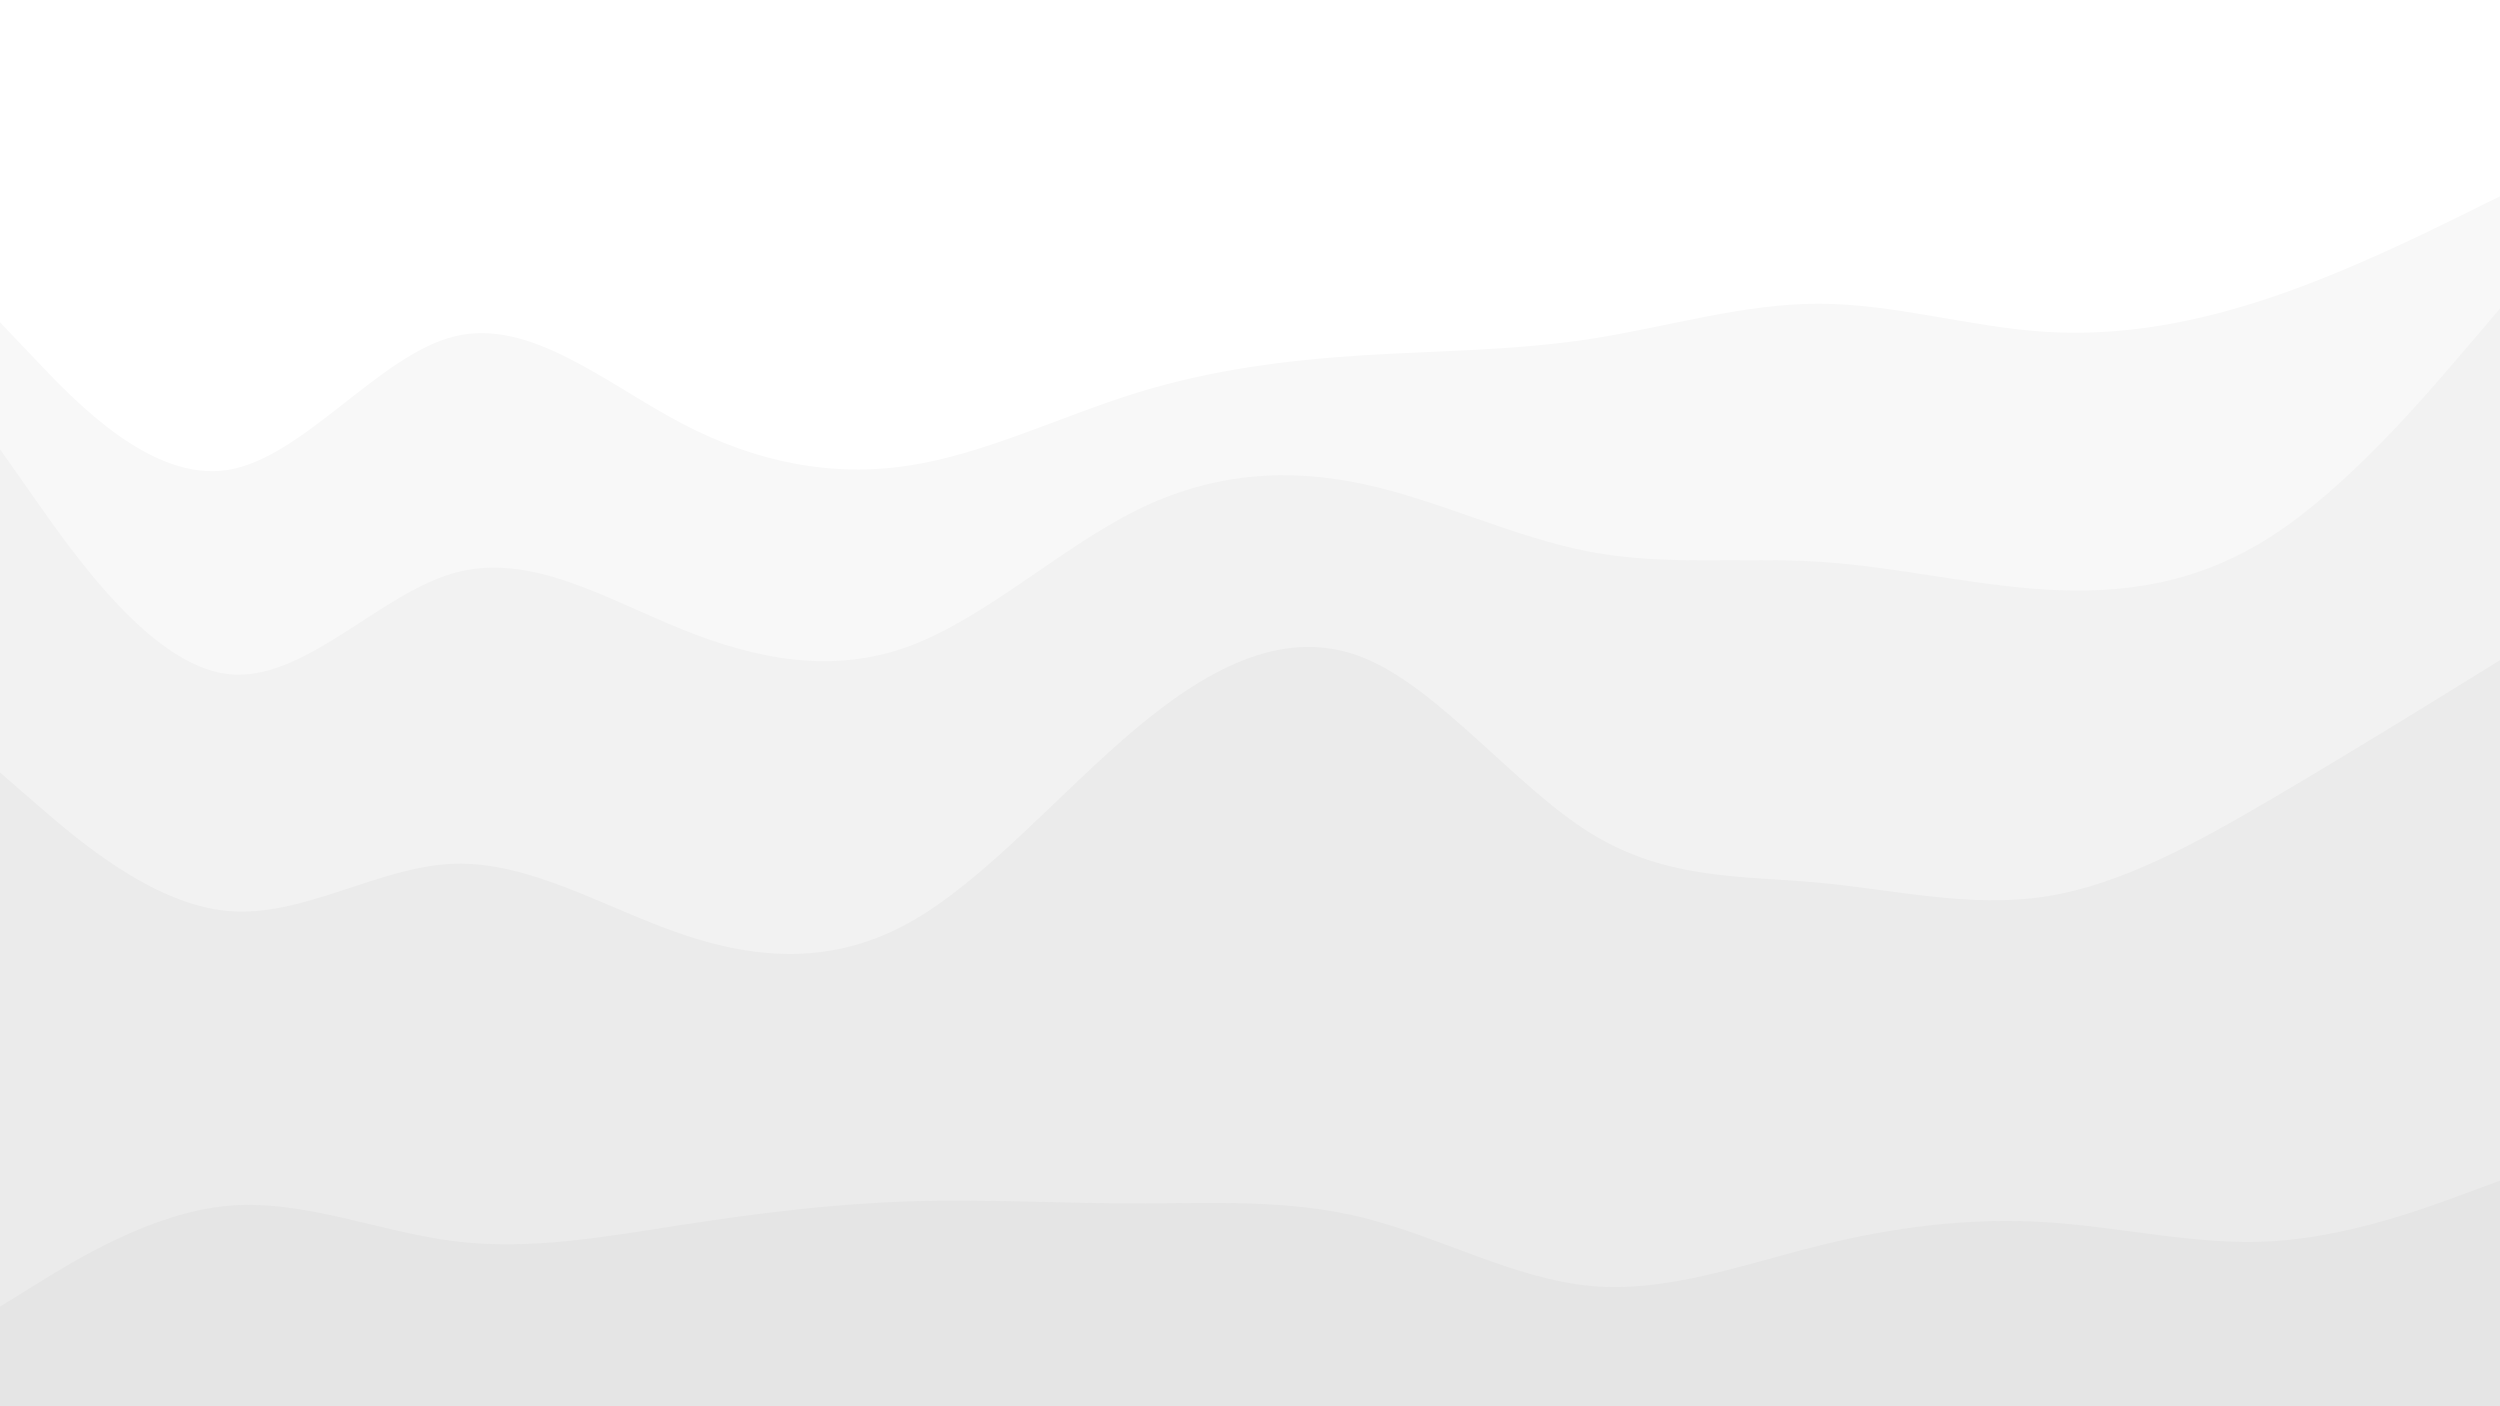<svg id="visual" viewBox="0 0 2560 1440" width="2560" height="1440" xmlns="http://www.w3.org/2000/svg" xmlns:xlink="http://www.w3.org/1999/xlink" version="1.1"><rect x="0" y="0" width="2560" height="1440" fill="#333333" stroke="none"/><path d="M0 332L38.8 372.8C77.7 413.7 155.3 495.3 232.8 483.3C310.3 471.3 387.7 365.7 465.2 346.5C542.7 327.3 620.3 394.7 698 435.5C775.7 476.3 853.3 490.7 931 478.7C1008.7 466.7 1086.3 428.3 1163.8 404.3C1241.3 380.3 1318.7 370.7 1396.2 365.8C1473.7 361 1551.3 361 1629 349C1706.7 337 1784.3 313 1862 313C1939.7 313 2017.3 337 2094.8 341.8C2172.3 346.7 2249.7 332.3 2327.2 306C2404.7 279.7 2482.3 241.3 2521.2 222.2L2560 203L2560 0L2521.2 0C2482.3 0 2404.7 0 2327.2 0C2249.7 0 2172.3 0 2094.8 0C2017.3 0 1939.7 0 1862 0C1784.3 0 1706.7 0 1629 0C1551.3 0 1473.7 0 1396.2 0C1318.7 0 1241.3 0 1163.8 0C1086.3 0 1008.7 0 931 0C853.3 0 775.7 0 698 0C620.3 0 542.7 0 465.2 0C387.7 0 310.3 0 232.8 0C155.3 0 77.7 0 38.8 0L0 0Z" fill="#ffffff"></path><path d="M0 462L38.8 517.2C77.7 572.3 155.3 682.7 232.8 692.2C310.3 701.7 387.7 610.3 465.2 588.7C542.7 567 620.3 615 698 646.3C775.7 677.7 853.3 692.3 931 663.7C1008.7 635 1086.3 563 1163.8 524.5C1241.3 486 1318.7 481 1396.2 497.7C1473.7 514.3 1551.3 552.7 1629 567.2C1706.7 581.7 1784.3 572.3 1862 577.2C1939.7 582 2017.3 601 2094.8 605.7C2172.3 610.3 2249.7 600.7 2327.2 550.3C2404.7 500 2482.3 409 2521.2 363.5L2560 318L2560 201L2521.2 220.2C2482.3 239.3 2404.7 277.7 2327.2 304C2249.7 330.3 2172.3 344.7 2094.8 339.8C2017.3 335 1939.7 311 1862 311C1784.3 311 1706.7 335 1629 347C1551.3 359 1473.7 359 1396.2 363.8C1318.7 368.7 1241.3 378.3 1163.8 402.3C1086.3 426.3 1008.7 464.7 931 476.7C853.3 488.7 775.7 474.3 698 433.5C620.3 392.7 542.7 325.3 465.2 344.5C387.7 363.7 310.3 469.3 232.8 481.3C155.3 493.3 77.7 411.7 38.8 370.8L0 330Z" fill="#f8f8f8"></path><path d="M0 793L38.8 826.7C77.7 860.3 155.3 927.7 232.8 934.8C310.3 942 387.7 889 465.2 886.5C542.7 884 620.3 932 698 958.5C775.7 985 853.3 990 931 946.8C1008.7 903.7 1086.3 812.3 1163.8 747.5C1241.3 682.7 1318.7 644.3 1396.2 675.5C1473.7 706.7 1551.3 807.3 1629 855.3C1706.7 903.3 1784.3 898.7 1862 905.8C1939.7 913 2017.3 932 2094.8 920C2172.3 908 2249.7 865 2327.2 819.5C2404.7 774 2482.3 726 2521.2 702L2560 678L2560 316L2521.2 361.5C2482.3 407 2404.7 498 2327.2 548.3C2249.7 598.7 2172.3 608.3 2094.8 603.7C2017.3 599 1939.7 580 1862 575.2C1784.3 570.3 1706.7 579.7 1629 565.2C1551.3 550.7 1473.7 512.3 1396.2 495.7C1318.7 479 1241.3 484 1163.8 522.5C1086.3 561 1008.7 633 931 661.7C853.3 690.3 775.7 675.7 698 644.3C620.3 613 542.7 565 465.2 586.7C387.7 608.3 310.3 699.7 232.8 690.2C155.3 680.7 77.7 570.3 38.8 515.2L0 460Z" fill="#f2f2f2"></path><path d="M0 1340L38.8 1316C77.7 1292 155.3 1244 232.8 1236.8C310.3 1229.7 387.7 1263.3 465.2 1273C542.7 1282.7 620.3 1268.3 698 1256.3C775.7 1244.3 853.3 1234.7 931 1232.2C1008.7 1229.7 1086.3 1234.3 1163.8 1234.3C1241.3 1234.3 1318.7 1229.7 1396.2 1249C1473.7 1268.3 1551.3 1311.7 1629 1318.8C1706.7 1326 1784.3 1297 1862 1277.7C1939.7 1258.3 2017.3 1248.7 2094.8 1253.5C2172.3 1258.3 2249.7 1277.7 2327.2 1273C2404.7 1268.3 2482.3 1239.7 2521.2 1225.3L2560 1211L2560 676L2521.2 700C2482.3 724 2404.7 772 2327.2 817.5C2249.7 863 2172.3 906 2094.8 918C2017.3 930 1939.7 911 1862 903.8C1784.3 896.7 1706.7 901.3 1629 853.3C1551.3 805.3 1473.7 704.7 1396.2 673.5C1318.7 642.3 1241.3 680.7 1163.8 745.5C1086.3 810.3 1008.7 901.7 931 944.8C853.3 988 775.7 983 698 956.5C620.3 930 542.7 882 465.2 884.5C387.7 887 310.3 940 232.8 932.8C155.3 925.7 77.7 858.3 38.8 824.7L0 791Z" fill="#ebebeb"></path><path d="M0 1441L38.8 1441C77.7 1441 155.3 1441 232.8 1441C310.3 1441 387.7 1441 465.2 1441C542.7 1441 620.3 1441 698 1441C775.7 1441 853.3 1441 931 1441C1008.7 1441 1086.3 1441 1163.8 1441C1241.3 1441 1318.7 1441 1396.2 1441C1473.7 1441 1551.3 1441 1629 1441C1706.7 1441 1784.3 1441 1862 1441C1939.7 1441 2017.3 1441 2094.8 1441C2172.3 1441 2249.7 1441 2327.2 1441C2404.7 1441 2482.3 1441 2521.2 1441L2560 1441L2560 1209L2521.2 1223.3C2482.3 1237.7 2404.7 1266.3 2327.2 1271C2249.7 1275.7 2172.3 1256.3 2094.8 1251.5C2017.3 1246.7 1939.7 1256.3 1862 1275.7C1784.3 1295 1706.7 1324 1629 1316.8C1551.3 1309.7 1473.7 1266.3 1396.2 1247C1318.7 1227.7 1241.3 1232.3 1163.8 1232.3C1086.3 1232.3 1008.7 1227.7 931 1230.2C853.3 1232.7 775.7 1242.3 698 1254.3C620.3 1266.3 542.7 1280.7 465.2 1271C387.7 1261.3 310.3 1227.7 232.8 1234.8C155.3 1242 77.7 1290 38.8 1314L0 1338Z" fill="#e5e5e5"></path></svg>